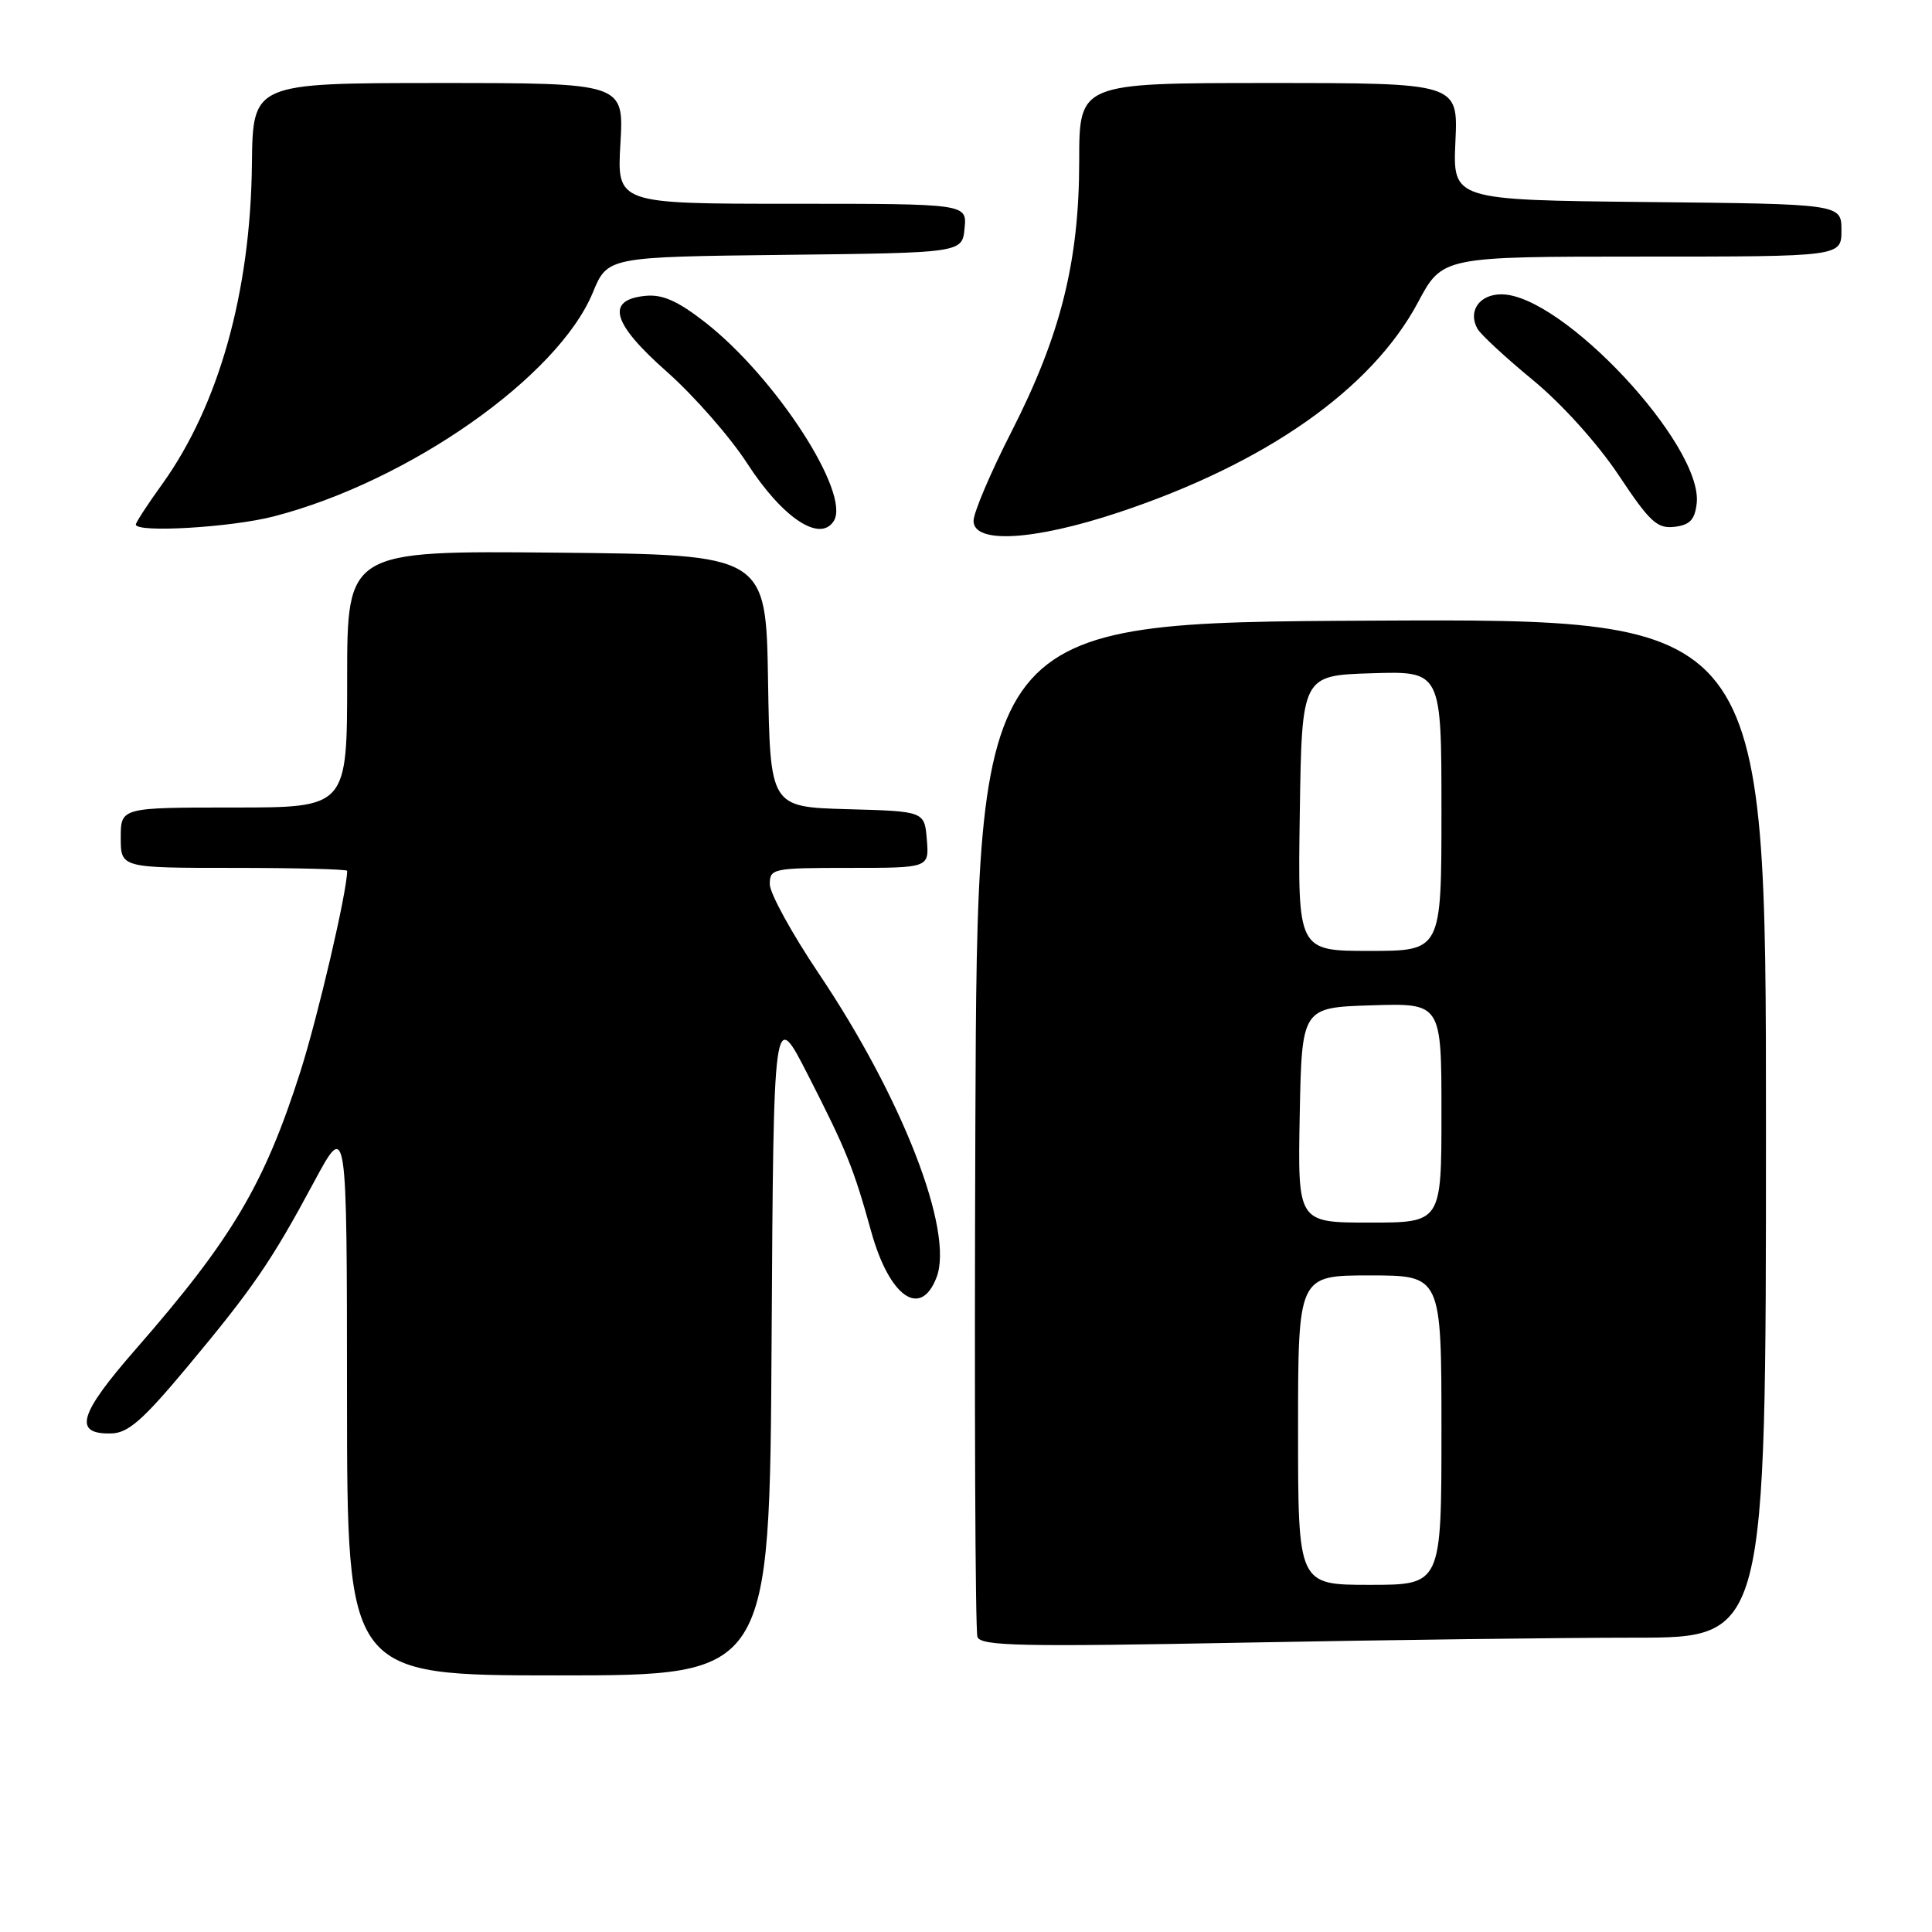 <?xml version="1.0" encoding="UTF-8" standalone="no"?>
<!DOCTYPE svg PUBLIC "-//W3C//DTD SVG 1.1//EN" "http://www.w3.org/Graphics/SVG/1.1/DTD/svg11.dtd" >
<svg xmlns="http://www.w3.org/2000/svg" xmlns:xlink="http://www.w3.org/1999/xlink" version="1.1" viewBox="0 0 256 256">
 <g >
 <path fill="currentColor"
d=" M 102.24 177.75 C 102.50 133.50 102.50 133.50 107.09 142.50 C 112.16 152.42 113.12 154.82 115.44 163.19 C 117.85 171.86 121.99 174.77 124.10 169.25 C 126.43 163.16 119.57 145.46 108.46 128.95 C 104.91 123.66 102.00 118.36 102.00 117.16 C 102.00 115.08 102.40 115.00 112.56 115.00 C 123.12 115.00 123.12 115.00 122.81 111.25 C 122.50 107.50 122.50 107.50 112.27 107.22 C 102.05 106.93 102.05 106.93 101.77 90.22 C 101.50 73.50 101.50 73.50 73.75 73.23 C 46.00 72.97 46.00 72.97 46.00 89.98 C 46.00 107.00 46.00 107.00 31.00 107.00 C 16.00 107.00 16.00 107.00 16.00 111.00 C 16.00 115.00 16.00 115.00 31.00 115.00 C 39.25 115.00 46.00 115.18 46.00 115.39 C 46.00 118.11 42.14 134.65 39.80 142.00 C 35.02 156.96 30.75 164.16 18.00 178.76 C 10.43 187.42 9.66 190.05 14.72 189.94 C 16.96 189.90 18.90 188.21 24.76 181.19 C 33.54 170.67 35.95 167.15 41.60 156.63 C 45.97 148.50 45.97 148.50 45.98 185.25 C 46.00 222.00 46.00 222.00 73.99 222.00 C 101.98 222.00 101.98 222.00 102.24 177.75 Z  M 216.66 217.00 C 234.00 217.00 234.00 217.00 234.00 149.49 C 234.00 81.98 234.00 81.98 181.75 82.24 C 129.50 82.50 129.50 82.50 129.24 149.00 C 129.10 185.57 129.22 216.14 129.52 216.91 C 129.98 218.11 135.36 218.22 164.69 217.66 C 183.74 217.30 207.13 217.00 216.66 217.00 Z  M 148.19 67.91 C 167.72 61.42 181.74 51.58 187.88 40.08 C 191.12 34.00 191.12 34.00 217.56 34.00 C 244.00 34.00 244.00 34.00 244.00 30.52 C 244.00 27.03 244.00 27.03 218.25 26.77 C 192.50 26.50 192.50 26.50 192.85 18.75 C 193.21 11.00 193.21 11.00 168.10 11.00 C 143.00 11.00 143.00 11.00 143.00 21.34 C 143.00 34.64 140.54 44.45 133.99 57.27 C 131.25 62.64 129.00 67.93 129.00 69.02 C 129.00 72.10 136.98 71.63 148.19 67.91 Z  M 36.30 68.42 C 54.17 63.79 73.95 49.91 78.55 38.77 C 80.50 34.04 80.50 34.04 104.00 33.77 C 127.50 33.50 127.50 33.50 127.81 30.25 C 128.13 27.00 128.13 27.00 104.93 27.00 C 81.74 27.00 81.74 27.00 82.21 19.00 C 82.67 11.00 82.67 11.00 58.08 11.00 C 33.50 11.01 33.50 11.01 33.38 21.75 C 33.20 38.71 28.99 53.70 21.50 64.14 C 19.57 66.81 18.00 69.23 18.00 69.50 C 18.00 70.63 30.65 69.89 36.30 68.42 Z  M 110.49 69.02 C 112.74 65.37 102.76 49.97 93.40 42.68 C 89.79 39.87 87.78 38.98 85.53 39.20 C 80.20 39.73 81.09 42.84 88.41 49.30 C 91.97 52.46 96.74 57.90 99.00 61.39 C 103.69 68.64 108.67 71.95 110.49 69.02 Z  M 224.82 66.71 C 225.70 59.02 207.00 39.00 198.94 39.00 C 196.02 39.00 194.47 41.24 195.77 43.56 C 196.20 44.33 199.52 47.40 203.14 50.38 C 206.98 53.55 211.70 58.79 214.48 62.96 C 218.59 69.15 219.58 70.07 221.86 69.81 C 223.91 69.57 224.57 68.88 224.82 66.71 Z  M 172.00 189.50 C 172.00 169.00 172.00 169.00 181.50 169.00 C 191.00 169.00 191.00 169.00 191.00 189.50 C 191.00 210.00 191.00 210.00 181.50 210.00 C 172.00 210.00 172.00 210.00 172.00 189.50 Z  M 172.22 147.75 C 172.50 133.50 172.50 133.50 181.75 133.21 C 191.00 132.92 191.00 132.92 191.00 147.46 C 191.00 162.00 191.00 162.00 181.47 162.00 C 171.95 162.00 171.95 162.00 172.22 147.75 Z  M 172.23 107.75 C 172.50 89.50 172.50 89.50 181.75 89.21 C 191.00 88.92 191.00 88.92 191.00 107.46 C 191.00 126.00 191.00 126.00 181.48 126.00 C 171.95 126.00 171.95 126.00 172.23 107.75 Z "/>
</g>
</svg>